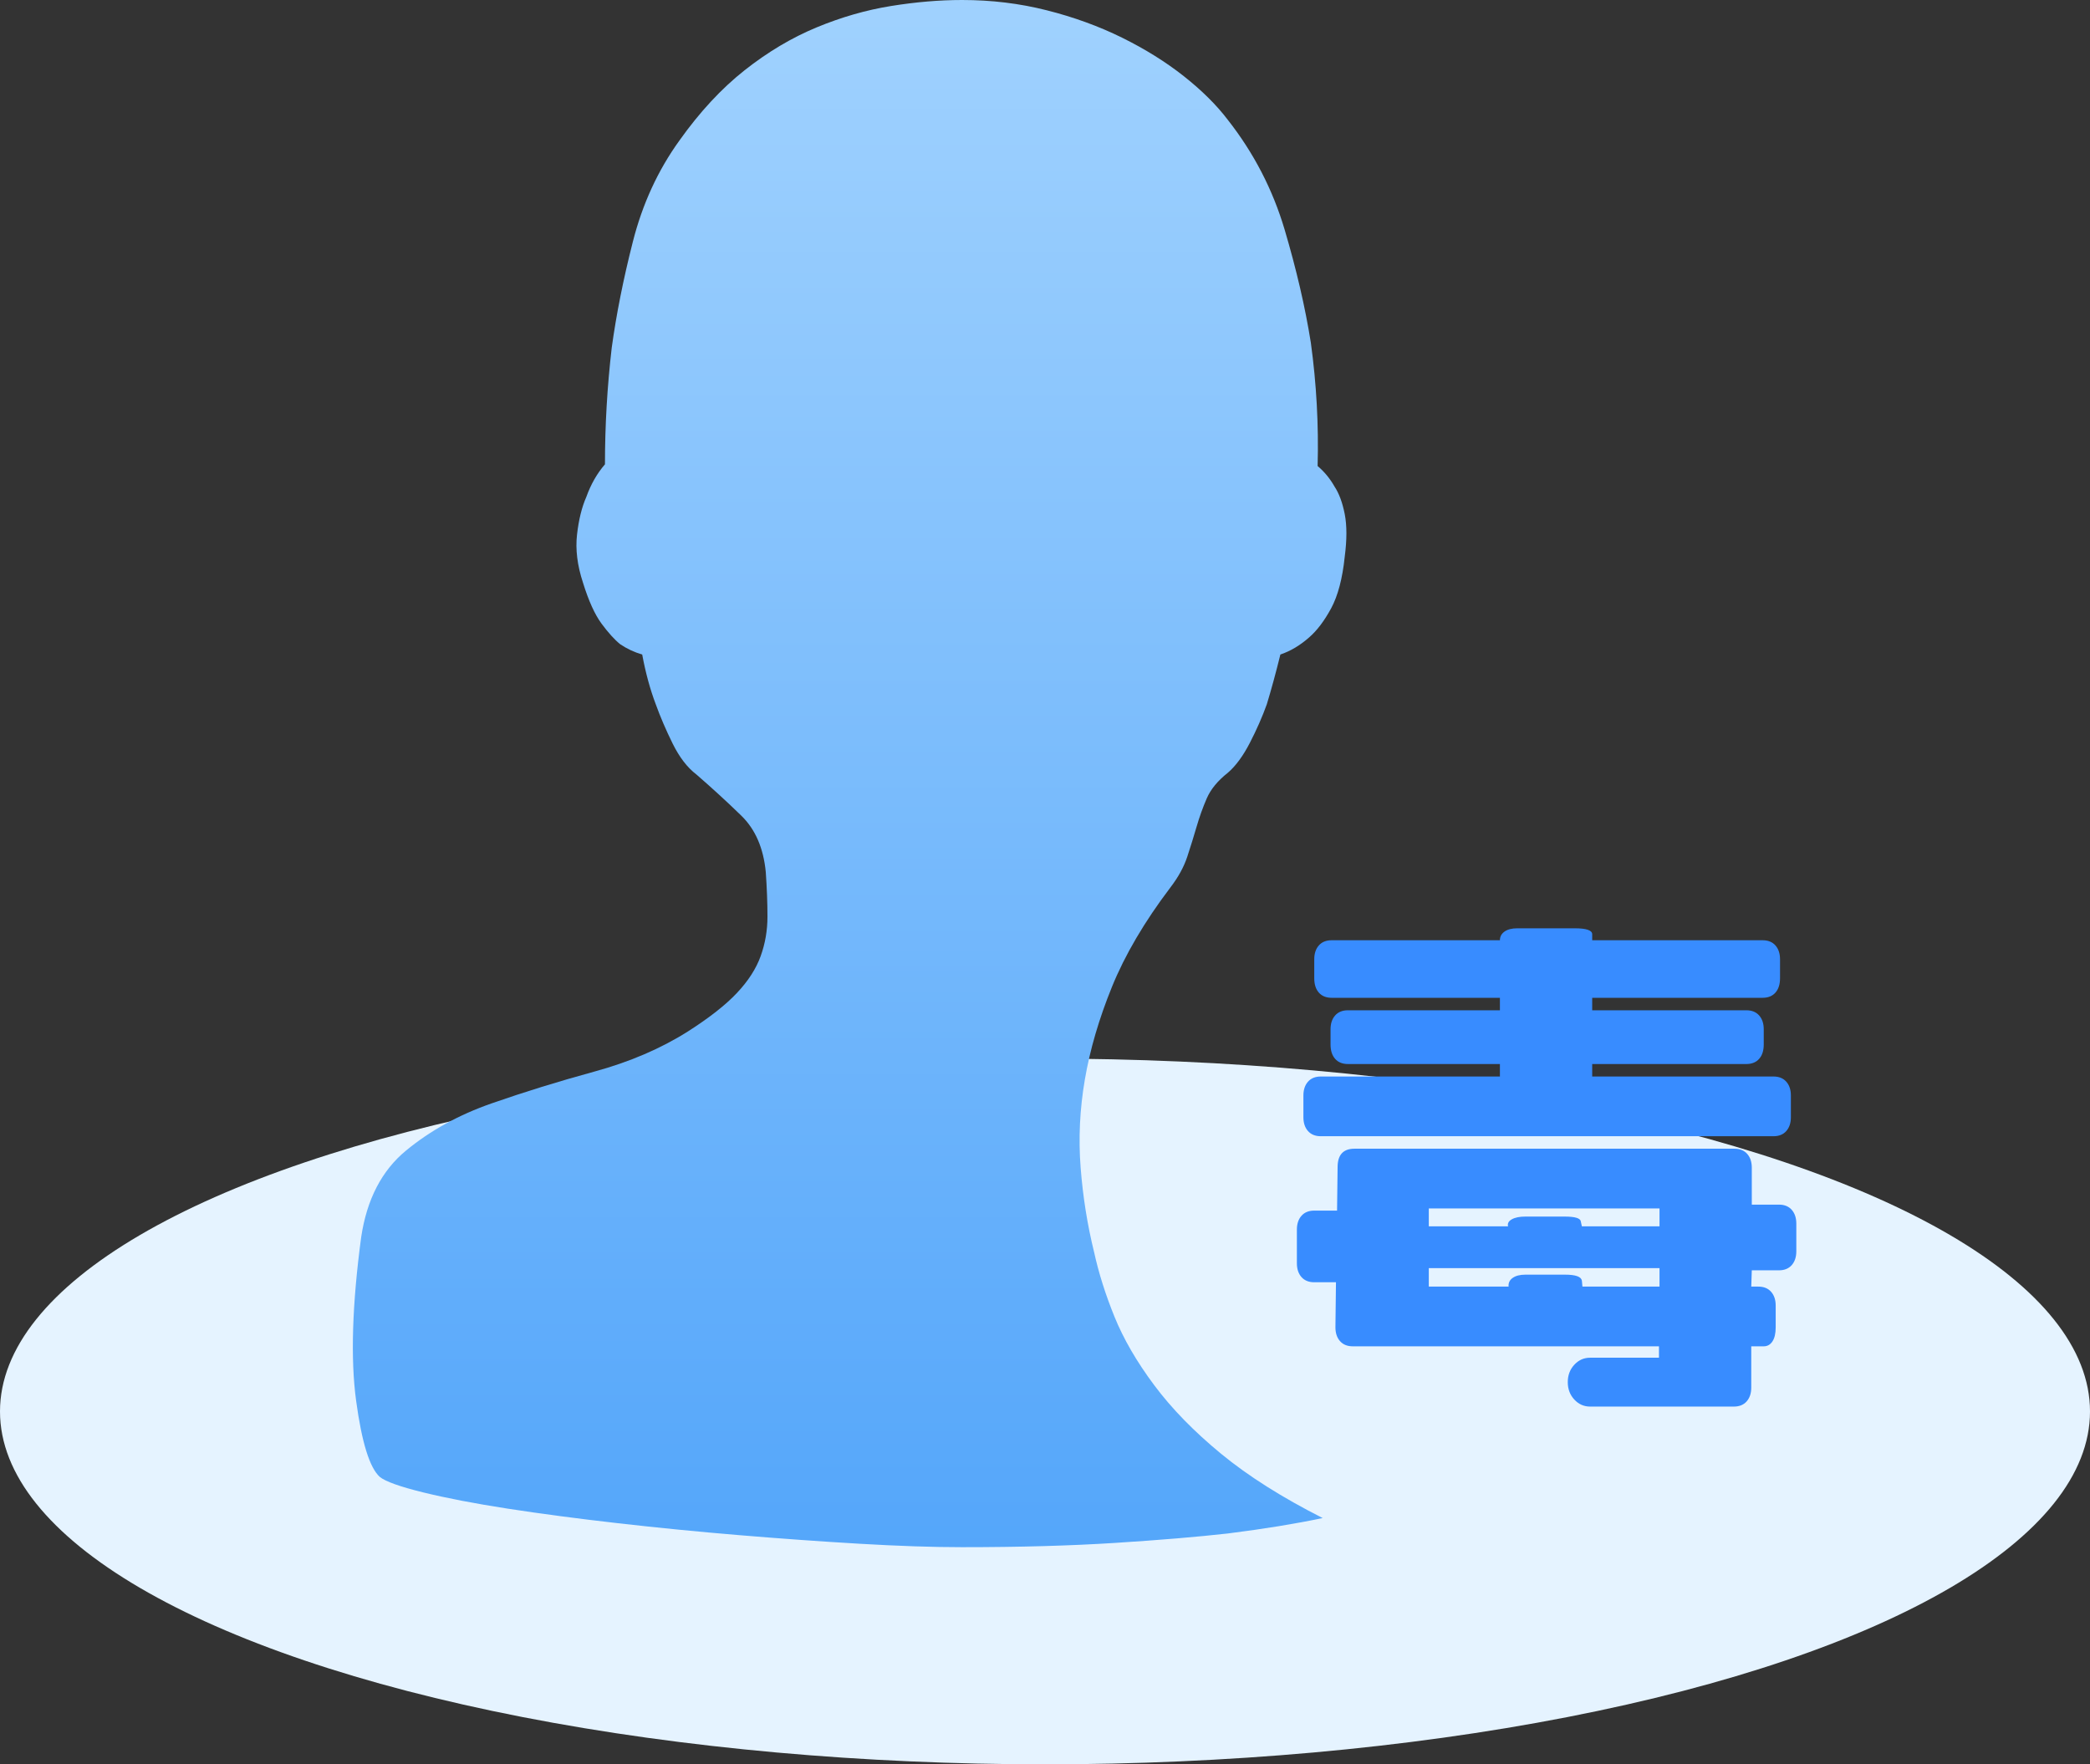 <?xml version="1.0" encoding="UTF-8"?>
<svg width="77px" height="65px" viewBox="0 0 77 65" version="1.1" xmlns="http://www.w3.org/2000/svg" xmlns:xlink="http://www.w3.org/1999/xlink">
    <rect x="0" y="0" width="77" height="65" fill="#333333" stroke="none"/>
    <title>吸毒人员</title>
    <defs>
        <linearGradient x1="50%" y1="-23.27%" x2="50%" y2="100%" id="linearGradient-1">
            <stop stop-color="#B2DCFF" offset="0%"></stop>
            <stop stop-color="#54A6FA" offset="100%"></stop>
        </linearGradient>
    </defs>
    <g id="页面-1" stroke="none" stroke-width="1" fill="none" fill-rule="evenodd">
        <g id="吸毒人员" fill-rule="nonzero">
            <ellipse id="椭圆形备份" fill="#E5F3FF" cx="38.5" cy="52" rx="38.5" ry="13"></ellipse>
            <g id="path-2-link" transform="translate(13, 0)" fill="url(#linearGradient-1)">
                <path d="M34.172,24.113 C34.006,24.786 33.839,25.396 33.673,25.944 C33.507,26.406 33.299,26.88 33.049,27.364 C32.8,27.848 32.53,28.216 32.238,28.468 C31.864,28.763 31.604,29.079 31.459,29.415 C31.313,29.752 31.189,30.099 31.085,30.457 C30.981,30.815 30.866,31.183 30.742,31.561 C30.617,31.94 30.409,32.319 30.118,32.698 C29.162,33.96 28.445,35.181 27.966,36.359 C27.488,37.537 27.156,38.673 26.969,39.767 C26.781,40.862 26.729,41.945 26.813,43.018 C26.896,44.091 27.062,45.133 27.312,46.143 C27.478,46.9 27.727,47.689 28.06,48.51 C28.393,49.331 28.881,50.172 29.526,51.035 C30.17,51.898 30.991,52.739 31.989,53.56 C32.987,54.38 34.234,55.169 35.731,55.927 C34.733,56.137 33.569,56.327 32.238,56.495 C31.116,56.621 29.733,56.737 28.091,56.842 C26.449,56.947 24.567,57 22.447,57 C21.366,57 20.108,56.958 18.674,56.874 C17.239,56.79 15.763,56.684 14.246,56.558 C12.728,56.432 11.232,56.285 9.756,56.116 C8.28,55.948 6.928,55.769 5.702,55.58 C4.475,55.39 3.436,55.19 2.583,54.98 C1.731,54.77 1.201,54.58 0.993,54.412 C0.619,54.075 0.328,53.139 0.12,51.603 C-0.088,50.067 -0.026,48.058 0.307,45.575 C0.515,44.186 1.066,43.123 1.96,42.387 C2.854,41.651 3.903,41.072 5.109,40.651 C6.315,40.23 7.573,39.841 8.882,39.483 C10.192,39.126 11.346,38.631 12.344,38 C13.134,37.495 13.737,37.022 14.152,36.58 C14.568,36.138 14.859,35.685 15.025,35.223 C15.192,34.76 15.275,34.276 15.275,33.771 C15.275,33.266 15.254,32.719 15.213,32.13 C15.129,31.246 14.828,30.551 14.308,30.047 C13.789,29.542 13.238,29.037 12.656,28.532 C12.323,28.279 12.032,27.9 11.782,27.395 C11.533,26.89 11.325,26.406 11.159,25.944 C10.951,25.396 10.785,24.786 10.66,24.113 C10.369,24.029 10.099,23.903 9.849,23.734 C9.641,23.566 9.412,23.313 9.163,22.977 C8.914,22.64 8.685,22.135 8.477,21.462 C8.269,20.831 8.196,20.241 8.259,19.694 C8.321,19.147 8.435,18.684 8.602,18.306 C8.768,17.843 8.997,17.443 9.288,17.106 C9.288,15.676 9.371,14.245 9.537,12.814 C9.704,11.594 9.963,10.289 10.317,8.9 C10.67,7.512 11.242,6.27 12.032,5.176 C12.78,4.124 13.581,3.261 14.433,2.588 C15.285,1.915 16.169,1.389 17.084,1.01 C17.998,0.631 18.913,0.368 19.828,0.221 C20.742,0.074 21.615,0 22.447,0 C23.528,0 24.567,0.126 25.565,0.379 C26.563,0.631 27.488,0.968 28.341,1.389 C29.193,1.81 29.952,2.283 30.617,2.809 C31.282,3.335 31.823,3.872 32.238,4.419 C33.195,5.639 33.891,6.986 34.328,8.458 C34.764,9.931 35.087,11.32 35.294,12.625 C35.502,14.14 35.585,15.654 35.544,17.169 C35.793,17.38 36.001,17.632 36.168,17.927 C36.334,18.179 36.459,18.516 36.542,18.937 C36.625,19.358 36.625,19.884 36.542,20.515 C36.459,21.315 36.292,21.946 36.043,22.409 C35.793,22.872 35.523,23.229 35.232,23.482 C34.899,23.776 34.546,23.987 34.172,24.113 L34.172,24.113 Z" id="path-2"></path>
            </g>
            <g id="毒" transform="translate(47.78, 34.2)" fill="#388CFF">
                <path d="M18.2,6.96 C18.2,7.173 18.143,7.343 18.03,7.47 C17.917,7.597 17.76,7.66 17.56,7.66 L0.88,7.66 C0.68,7.66 0.523,7.597 0.41,7.47 C0.297,7.343 0.24,7.173 0.24,6.96 L0.24,6.16 C0.24,5.947 0.297,5.777 0.41,5.65 C0.523,5.523 0.68,5.46 0.88,5.46 L7.48,5.46 L7.48,5 L1.88,5 C1.68,5 1.523,4.937 1.41,4.81 C1.297,4.683 1.24,4.507 1.24,4.28 L1.24,3.72 C1.24,3.507 1.297,3.337 1.41,3.21 C1.523,3.083 1.68,3.02 1.88,3.02 L7.48,3.02 L7.48,2.56 L1.28,2.56 C1.08,2.56 0.923,2.497 0.81,2.37 C0.697,2.243 0.64,2.067 0.64,1.84 L0.64,1.14 C0.64,0.927 0.697,0.757 0.81,0.63 C0.923,0.503 1.08,0.44 1.28,0.44 L7.48,0.44 C7.48,0.307 7.537,0.2 7.65,0.12 C7.763,0.04 7.92,0 8.12,0 L10.24,0 C10.667,0 10.88,0.073 10.88,0.22 L10.88,0.44 L17.16,0.44 C17.36,0.44 17.517,0.503 17.63,0.63 C17.743,0.757 17.8,0.927 17.8,1.14 L17.8,1.84 C17.8,2.067 17.743,2.243 17.63,2.37 C17.517,2.497 17.36,2.56 17.16,2.56 L10.88,2.56 L10.88,3.02 L16.56,3.02 C16.76,3.02 16.917,3.083 17.03,3.21 C17.143,3.337 17.2,3.507 17.2,3.72 L17.2,4.28 C17.2,4.507 17.143,4.683 17.03,4.81 C16.917,4.937 16.76,5 16.56,5 L10.88,5 L10.88,5.46 L17.56,5.46 C17.76,5.46 17.917,5.523 18.03,5.65 C18.143,5.777 18.2,5.947 18.2,6.16 L18.2,6.96 Z M16.74,13.2 L17,13.2 C17.2,13.2 17.357,13.263 17.47,13.39 C17.583,13.517 17.64,13.687 17.64,13.9 L17.64,14.7 C17.64,14.927 17.6,15.1 17.52,15.22 C17.44,15.34 17.333,15.4 17.2,15.4 L16.74,15.4 L16.74,16.92 C16.74,17.133 16.683,17.303 16.57,17.43 C16.457,17.557 16.3,17.62 16.1,17.62 L10.8,17.62 C10.573,17.62 10.38,17.533 10.22,17.36 C10.06,17.187 9.98,16.973 9.98,16.72 C9.98,16.467 10.06,16.253 10.22,16.08 C10.38,15.907 10.573,15.82 10.8,15.82 L13.34,15.82 L13.34,15.4 L2.06,15.4 C1.86,15.4 1.703,15.337 1.59,15.21 C1.477,15.083 1.42,14.913 1.42,14.7 L1.44,13.04 L0.64,13.04 C0.44,13.04 0.283,12.977 0.17,12.85 C0.057,12.723 0,12.553 0,12.34 L0,11.1 C0,10.887 0.057,10.717 0.17,10.59 C0.283,10.463 0.44,10.4 0.64,10.4 L1.48,10.4 L1.5,8.8 C1.5,8.347 1.707,8.12 2.12,8.12 L16.12,8.12 C16.32,8.12 16.477,8.183 16.59,8.31 C16.703,8.437 16.76,8.607 16.76,8.82 L16.76,10.18 L17.76,10.18 C17.96,10.18 18.117,10.243 18.23,10.37 C18.343,10.497 18.4,10.667 18.4,10.88 L18.4,11.9 C18.4,12.113 18.343,12.283 18.23,12.41 C18.117,12.537 17.96,12.6 17.76,12.6 L16.76,12.6 L16.74,13.2 Z M4.86,10.98 L7.78,10.98 C7.753,10.873 7.8,10.787 7.92,10.72 C8.04,10.653 8.207,10.62 8.42,10.62 L9.86,10.62 C10.247,10.62 10.447,10.68 10.46,10.8 L10.5,10.98 L13.36,10.98 L13.36,10.32 L4.86,10.32 L4.86,10.98 Z M13.36,12.52 L4.86,12.52 L4.86,13.2 L7.8,13.2 C7.787,13.067 7.837,12.96 7.95,12.88 C8.063,12.8 8.22,12.76 8.42,12.76 L9.88,12.76 C10.267,12.76 10.473,12.833 10.5,12.98 L10.52,13.2 L13.36,13.2 L13.36,12.52 Z" id="形状"></path>
            </g>
        </g>
    </g>
</svg>